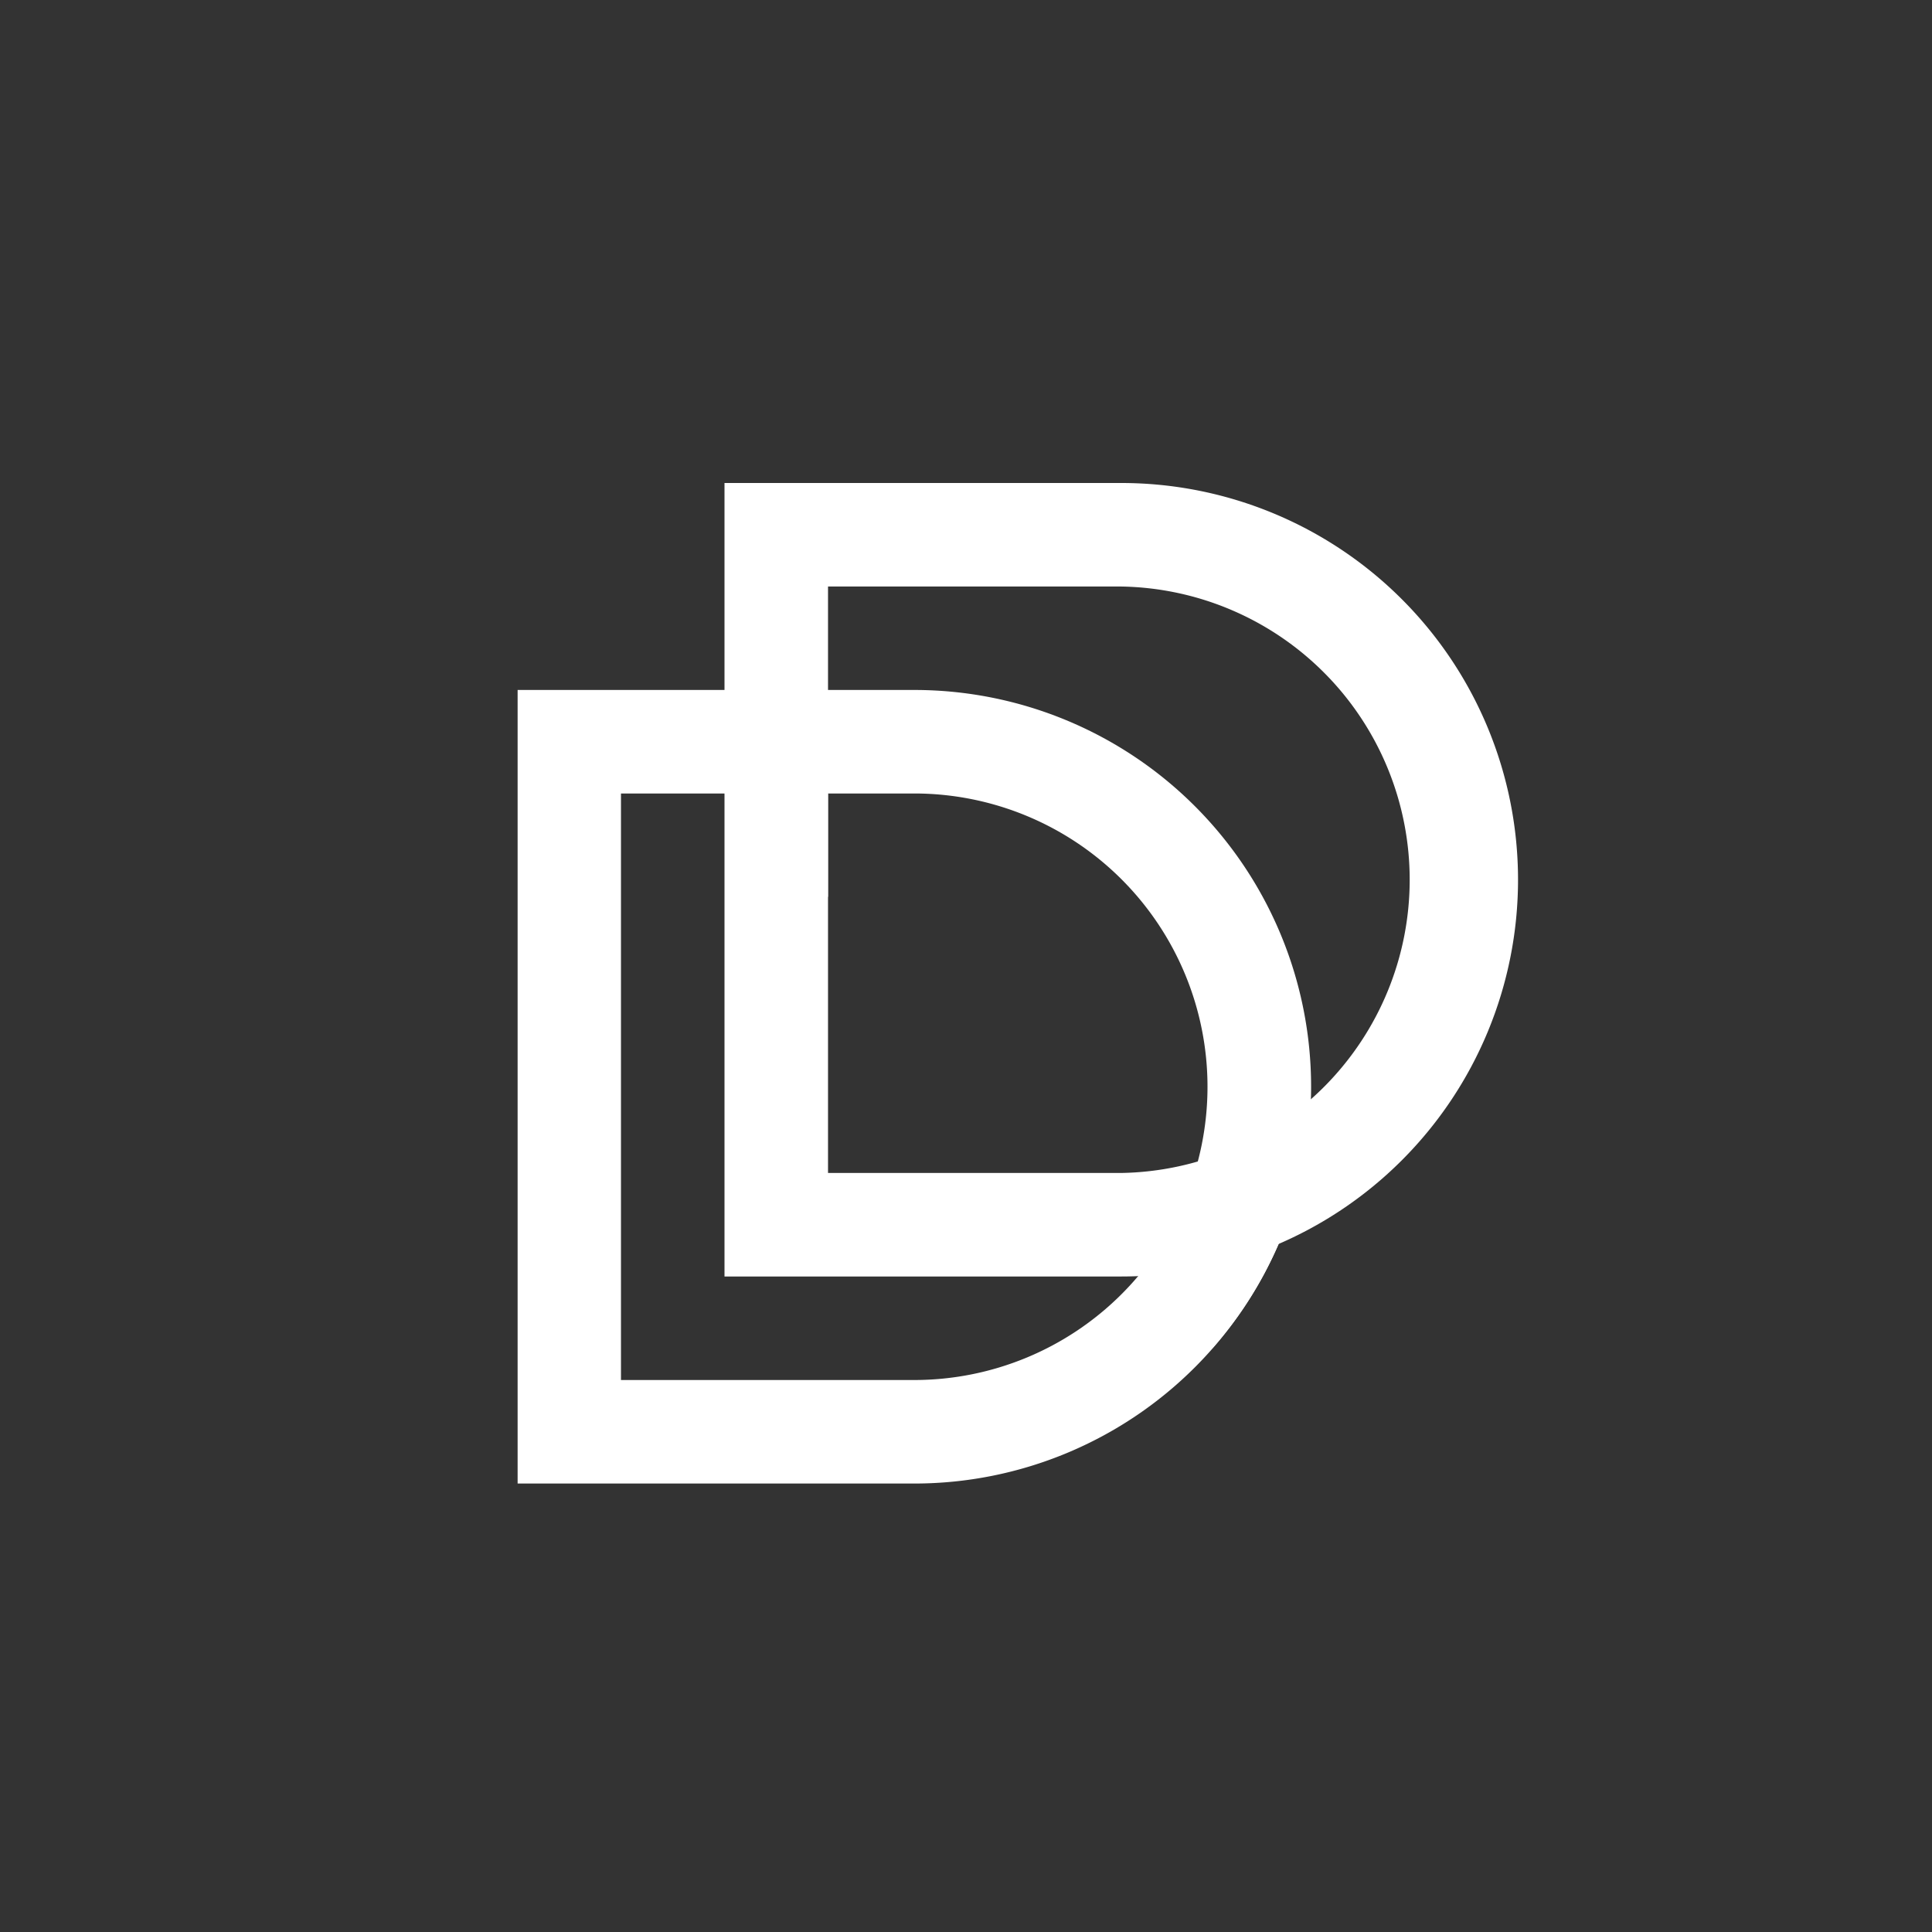<svg xmlns="http://www.w3.org/2000/svg" width="24" height="24" fill="none" viewBox="0 0 24 24"><rect x="0" y="0" width="24" height="24" fill="#333333" stroke="none"/><path fill="#fff" fill-rule="evenodd" d="M11.357 8.571H6.43v9.858h4.928a4.929 4.929 0 0 0 0-9.858m0 1.286H7.714v7.286h3.643a3.643 3.643 0 0 0 0-7.286" clip-rule="evenodd"/><path fill="#fff" d="m16.063 14.97-1.611.459a4 4 0 0 1-.236.33l.844.99a4.9 4.9 0 0 0 1.003-1.779"/><path fill="#fff" fill-rule="evenodd" d="M13.929 6H9v9.857h4.929a4.928 4.928 0 1 0 0-9.857m0 1.286h-3.643v7.285h3.643a3.643 3.643 0 0 0 0-7.285" clip-rule="evenodd"/><path fill="#fff" d="M10.286 11.143 9 9.857h1.286z"/></svg>